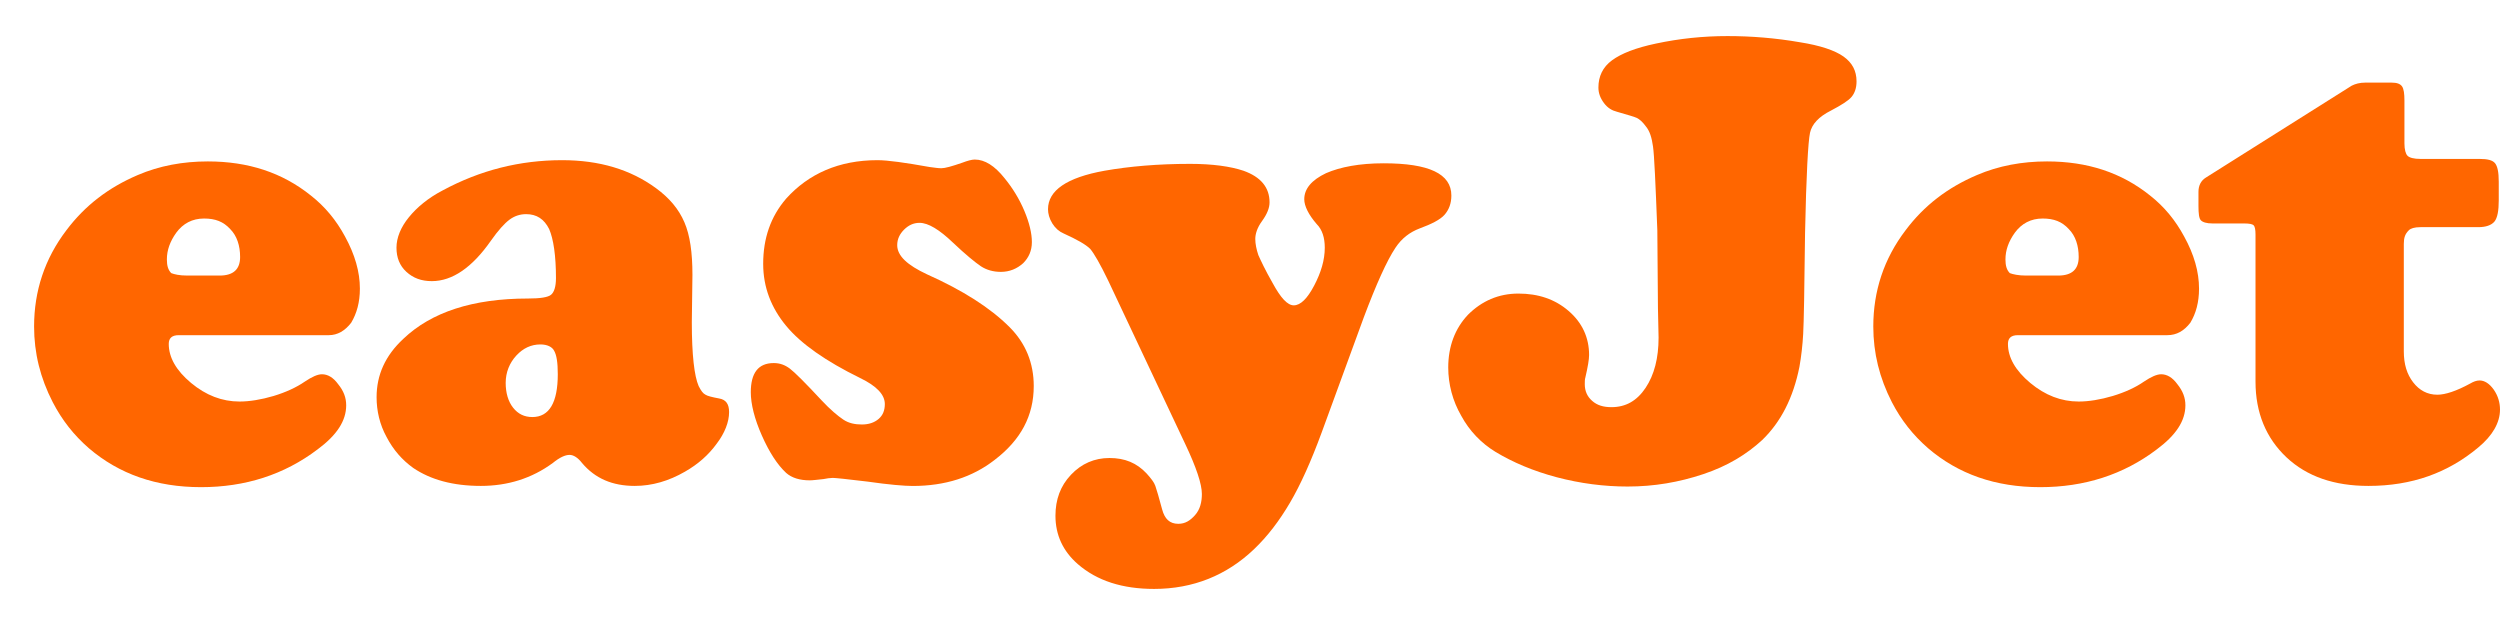 <svg width="44" height="11" viewBox="0 0 44 11" fill="none" xmlns="http://www.w3.org/2000/svg">
<g clip-path="url(#clip0_31_252)">
<path d="M5.788 5.899H3.145C3.025 5.899 2.97 5.953 2.97 6.052C2.97 6.292 3.101 6.521 3.363 6.74C3.625 6.958 3.909 7.067 4.215 7.067C4.39 7.067 4.597 7.034 4.816 6.969C5.034 6.903 5.22 6.816 5.362 6.718C5.493 6.63 5.591 6.587 5.667 6.587C5.766 6.587 5.864 6.641 5.951 6.761C6.05 6.882 6.093 7.002 6.093 7.133C6.093 7.406 5.93 7.657 5.591 7.908C5.001 8.356 4.313 8.574 3.538 8.574C2.752 8.574 2.096 8.345 1.561 7.886C1.299 7.657 1.092 7.395 0.928 7.078C0.709 6.652 0.6 6.215 0.6 5.746C0.6 5.123 0.786 4.555 1.168 4.053C1.496 3.616 1.911 3.3 2.424 3.081C2.806 2.917 3.221 2.841 3.658 2.841C4.368 2.841 4.968 3.037 5.471 3.441C5.722 3.638 5.919 3.878 6.072 4.162C6.246 4.479 6.334 4.785 6.334 5.08C6.334 5.32 6.279 5.516 6.181 5.68C6.072 5.822 5.94 5.899 5.788 5.899ZM3.298 4.85H3.865C4.106 4.85 4.226 4.741 4.226 4.523C4.226 4.326 4.171 4.151 4.051 4.031C3.931 3.9 3.789 3.846 3.592 3.846C3.385 3.846 3.221 3.933 3.101 4.097C2.992 4.25 2.937 4.403 2.937 4.566C2.937 4.676 2.959 4.752 3.014 4.807C3.068 4.828 3.156 4.85 3.298 4.85Z" fill="#FF6600"/>
<path d="M9.894 2.819C10.549 2.819 11.095 2.983 11.543 3.31C11.783 3.485 11.947 3.682 12.045 3.911C12.144 4.14 12.187 4.446 12.187 4.839L12.176 5.669C12.176 6.248 12.22 6.619 12.296 6.794C12.34 6.881 12.373 6.925 12.417 6.947C12.449 6.969 12.537 6.991 12.657 7.013C12.777 7.034 12.832 7.111 12.832 7.253C12.832 7.428 12.755 7.624 12.613 7.81C12.471 8.006 12.286 8.17 12.056 8.301C11.772 8.465 11.477 8.552 11.172 8.552C10.778 8.552 10.473 8.421 10.243 8.148C10.167 8.05 10.09 8.006 10.025 8.006C9.948 8.006 9.85 8.05 9.73 8.148C9.359 8.421 8.933 8.552 8.463 8.552C7.972 8.552 7.579 8.443 7.273 8.236C7.076 8.094 6.923 7.919 6.803 7.69C6.683 7.471 6.628 7.231 6.628 6.991C6.628 6.598 6.781 6.259 7.098 5.964C7.59 5.494 8.321 5.254 9.293 5.254C9.512 5.254 9.643 5.232 9.697 5.189C9.752 5.145 9.785 5.047 9.785 4.894C9.785 4.501 9.741 4.206 9.665 4.031C9.577 3.856 9.446 3.769 9.26 3.769C9.151 3.769 9.053 3.802 8.966 3.867C8.878 3.933 8.769 4.053 8.638 4.239C8.31 4.708 7.961 4.948 7.6 4.948C7.415 4.948 7.273 4.894 7.153 4.785C7.033 4.675 6.978 4.533 6.978 4.359C6.978 4.184 7.054 3.998 7.196 3.824C7.338 3.649 7.535 3.485 7.786 3.354C8.452 2.994 9.151 2.819 9.894 2.819ZM9.512 6.062C9.348 6.062 9.206 6.128 9.086 6.259C8.966 6.39 8.9 6.554 8.9 6.739C8.9 6.914 8.944 7.067 9.031 7.176C9.118 7.286 9.228 7.34 9.37 7.34C9.665 7.34 9.817 7.089 9.817 6.587C9.817 6.379 9.796 6.248 9.752 6.172C9.719 6.106 9.632 6.062 9.512 6.062Z" fill="#FF6600"/>
<path d="M15.442 2.819C15.627 2.819 15.933 2.863 16.359 2.939C16.446 2.95 16.512 2.961 16.567 2.961C16.632 2.961 16.752 2.928 16.938 2.863C17.025 2.83 17.102 2.808 17.156 2.808C17.331 2.808 17.506 2.917 17.68 3.136C17.823 3.31 17.943 3.507 18.03 3.715C18.117 3.922 18.161 4.108 18.161 4.261C18.161 4.413 18.106 4.534 18.008 4.632C17.899 4.73 17.768 4.785 17.615 4.785C17.484 4.785 17.364 4.752 17.265 4.687C17.167 4.621 16.992 4.479 16.774 4.272C16.534 4.042 16.337 3.922 16.184 3.922C16.075 3.922 15.988 3.966 15.911 4.042C15.835 4.119 15.791 4.206 15.791 4.315C15.791 4.501 15.966 4.665 16.315 4.828C16.949 5.112 17.429 5.418 17.768 5.757C18.052 6.041 18.194 6.39 18.194 6.794C18.194 7.318 17.965 7.744 17.506 8.094C17.113 8.4 16.632 8.553 16.064 8.553C15.922 8.553 15.649 8.531 15.267 8.476C14.907 8.432 14.699 8.411 14.655 8.411C14.612 8.411 14.546 8.421 14.492 8.432C14.382 8.443 14.306 8.454 14.251 8.454C14.077 8.454 13.935 8.411 13.836 8.323C13.683 8.181 13.541 7.963 13.41 7.668C13.279 7.373 13.214 7.111 13.214 6.903C13.214 6.565 13.345 6.39 13.618 6.39C13.727 6.39 13.815 6.423 13.902 6.488C13.989 6.554 14.175 6.74 14.459 7.045C14.612 7.209 14.743 7.318 14.841 7.384C14.939 7.45 15.049 7.471 15.169 7.471C15.289 7.471 15.387 7.439 15.464 7.373C15.54 7.308 15.573 7.22 15.573 7.111C15.573 6.947 15.431 6.794 15.136 6.652C14.535 6.357 14.098 6.052 13.836 5.735C13.574 5.418 13.432 5.058 13.432 4.643C13.432 4.195 13.563 3.813 13.836 3.496C14.229 3.059 14.765 2.819 15.442 2.819Z" fill="#FF6600"/>
<path d="M24.004 5.582L23.261 7.613C23.076 8.116 22.89 8.531 22.704 8.847C22.518 9.164 22.311 9.437 22.071 9.666C21.59 10.125 21 10.365 20.312 10.365C19.756 10.365 19.308 10.223 18.969 9.928C18.707 9.699 18.576 9.415 18.576 9.077C18.576 8.793 18.663 8.552 18.849 8.356C19.035 8.159 19.264 8.061 19.526 8.061C19.799 8.061 20.007 8.148 20.181 8.334C20.258 8.421 20.312 8.487 20.334 8.552C20.356 8.618 20.4 8.76 20.454 8.967C20.498 9.131 20.585 9.219 20.738 9.219C20.858 9.219 20.946 9.164 21.033 9.066C21.121 8.967 21.153 8.836 21.153 8.694C21.153 8.52 21.055 8.225 20.858 7.81L19.504 4.938C19.362 4.643 19.253 4.457 19.188 4.381C19.111 4.304 18.958 4.217 18.718 4.108C18.642 4.075 18.576 4.02 18.521 3.933C18.467 3.845 18.445 3.758 18.445 3.682C18.445 3.354 18.773 3.125 19.439 3.005C19.876 2.928 20.378 2.884 20.946 2.884C21.339 2.884 21.656 2.928 21.885 3.005C22.191 3.114 22.344 3.299 22.344 3.562C22.344 3.66 22.3 3.769 22.213 3.889C22.125 4.009 22.093 4.119 22.093 4.206C22.093 4.293 22.114 4.392 22.147 4.49C22.191 4.588 22.267 4.752 22.398 4.981C22.54 5.243 22.66 5.374 22.77 5.374C22.89 5.374 23.01 5.254 23.13 5.025C23.25 4.796 23.316 4.577 23.316 4.359C23.316 4.184 23.272 4.042 23.174 3.944C23.032 3.78 22.955 3.627 22.955 3.507C22.955 3.321 23.086 3.168 23.338 3.048C23.589 2.939 23.927 2.874 24.353 2.874C25.151 2.874 25.544 3.059 25.544 3.441C25.544 3.583 25.5 3.693 25.424 3.78C25.347 3.867 25.194 3.944 24.987 4.02C24.812 4.086 24.67 4.195 24.561 4.359C24.408 4.588 24.222 5.003 24.004 5.582Z" fill="#FF6600"/>
<path d="M30.404 0.635C30.819 0.635 31.244 0.668 31.681 0.744C32.031 0.799 32.293 0.886 32.446 0.995C32.599 1.104 32.675 1.246 32.675 1.432C32.675 1.552 32.642 1.639 32.588 1.705C32.533 1.771 32.413 1.847 32.227 1.945C32.009 2.054 31.889 2.186 31.856 2.338C31.823 2.491 31.79 3.081 31.769 4.097C31.758 5.091 31.747 5.68 31.736 5.877C31.725 6.073 31.703 6.27 31.67 6.456C31.561 7.002 31.343 7.428 31.015 7.744C30.742 7.996 30.404 8.203 29.977 8.345C29.552 8.487 29.115 8.563 28.645 8.563C28.23 8.563 27.815 8.509 27.4 8.4C26.985 8.29 26.625 8.137 26.319 7.952C26.068 7.799 25.86 7.581 25.718 7.318C25.566 7.056 25.489 6.761 25.489 6.467C25.489 6.095 25.609 5.779 25.838 5.538C26.079 5.298 26.374 5.167 26.723 5.167C27.073 5.167 27.367 5.265 27.608 5.473C27.848 5.68 27.968 5.942 27.968 6.248C27.968 6.325 27.946 6.456 27.903 6.641C27.892 6.674 27.892 6.718 27.892 6.761C27.892 6.882 27.935 6.98 28.023 7.056C28.11 7.133 28.219 7.166 28.361 7.166C28.612 7.166 28.809 7.056 28.962 6.827C29.115 6.598 29.191 6.303 29.191 5.942L29.18 5.429L29.169 4.053C29.137 3.223 29.115 2.732 29.093 2.579C29.071 2.426 29.038 2.306 28.962 2.218C28.907 2.142 28.853 2.098 28.809 2.076C28.765 2.054 28.645 2.022 28.459 1.967C28.372 1.945 28.296 1.902 28.23 1.814C28.165 1.727 28.132 1.639 28.132 1.541C28.132 1.345 28.208 1.181 28.372 1.061C28.536 0.941 28.787 0.842 29.148 0.766C29.562 0.678 29.977 0.635 30.404 0.635Z" fill="#FF6600"/>
<path d="M38.146 5.899H35.514C35.394 5.899 35.34 5.953 35.34 6.052C35.34 6.292 35.471 6.521 35.733 6.74C35.995 6.958 36.279 7.067 36.585 7.067C36.76 7.067 36.967 7.034 37.185 6.969C37.404 6.903 37.59 6.816 37.731 6.718C37.862 6.63 37.961 6.587 38.037 6.587C38.136 6.587 38.234 6.641 38.321 6.761C38.419 6.882 38.463 7.002 38.463 7.133C38.463 7.406 38.299 7.657 37.961 7.908C37.371 8.356 36.683 8.574 35.908 8.574C35.121 8.574 34.466 8.345 33.931 7.886C33.669 7.657 33.461 7.395 33.297 7.078C33.079 6.652 32.97 6.215 32.97 5.746C32.97 5.123 33.156 4.555 33.538 4.053C33.865 3.616 34.28 3.3 34.794 3.081C35.176 2.917 35.591 2.841 36.028 2.841C36.738 2.841 37.338 3.037 37.841 3.441C38.092 3.638 38.288 3.878 38.441 4.162C38.616 4.479 38.703 4.785 38.703 5.08C38.703 5.32 38.649 5.516 38.55 5.68C38.441 5.822 38.31 5.899 38.146 5.899ZM35.657 4.85H36.224C36.465 4.85 36.585 4.741 36.585 4.523C36.585 4.326 36.53 4.151 36.41 4.031C36.29 3.9 36.148 3.846 35.951 3.846C35.744 3.846 35.58 3.933 35.46 4.097C35.351 4.25 35.296 4.403 35.296 4.566C35.296 4.676 35.318 4.752 35.373 4.807C35.427 4.828 35.525 4.85 35.657 4.85Z" fill="#FF6600"/>
<path d="M42.307 4.293V6.182C42.307 6.412 42.362 6.586 42.471 6.728C42.58 6.87 42.722 6.947 42.897 6.947C43.039 6.947 43.236 6.881 43.476 6.75C43.531 6.718 43.585 6.696 43.64 6.696C43.727 6.696 43.814 6.75 43.891 6.859C43.967 6.969 44 7.089 44 7.209C44 7.438 43.869 7.668 43.618 7.875C43.083 8.323 42.449 8.552 41.685 8.552C41.084 8.552 40.604 8.388 40.243 8.05C39.883 7.711 39.697 7.264 39.697 6.718V4.129C39.697 4.042 39.686 3.987 39.664 3.965C39.643 3.944 39.588 3.933 39.501 3.933H38.944C38.834 3.933 38.769 3.911 38.736 3.878C38.703 3.845 38.693 3.758 38.693 3.627V3.376C38.693 3.267 38.736 3.179 38.824 3.125L41.39 1.508C41.456 1.475 41.532 1.454 41.63 1.454H42.089C42.187 1.454 42.242 1.475 42.275 1.519C42.307 1.563 42.318 1.65 42.318 1.77V2.524C42.318 2.633 42.34 2.71 42.373 2.742C42.406 2.775 42.482 2.797 42.602 2.797H43.64C43.782 2.797 43.869 2.819 43.913 2.873C43.956 2.928 43.978 3.026 43.978 3.201V3.529C43.978 3.703 43.956 3.834 43.902 3.9C43.847 3.965 43.749 3.998 43.618 3.998H42.602C42.493 3.998 42.428 4.02 42.395 4.053C42.329 4.118 42.307 4.184 42.307 4.293Z" fill="#FF6600"/>
</g>
<defs>
<clipPath id="clip0_31_252">
<rect width="43.4" height="9.731" fill="white" transform="translate(0.6 0.635)"/>
</clipPath>
</defs>
</svg>
